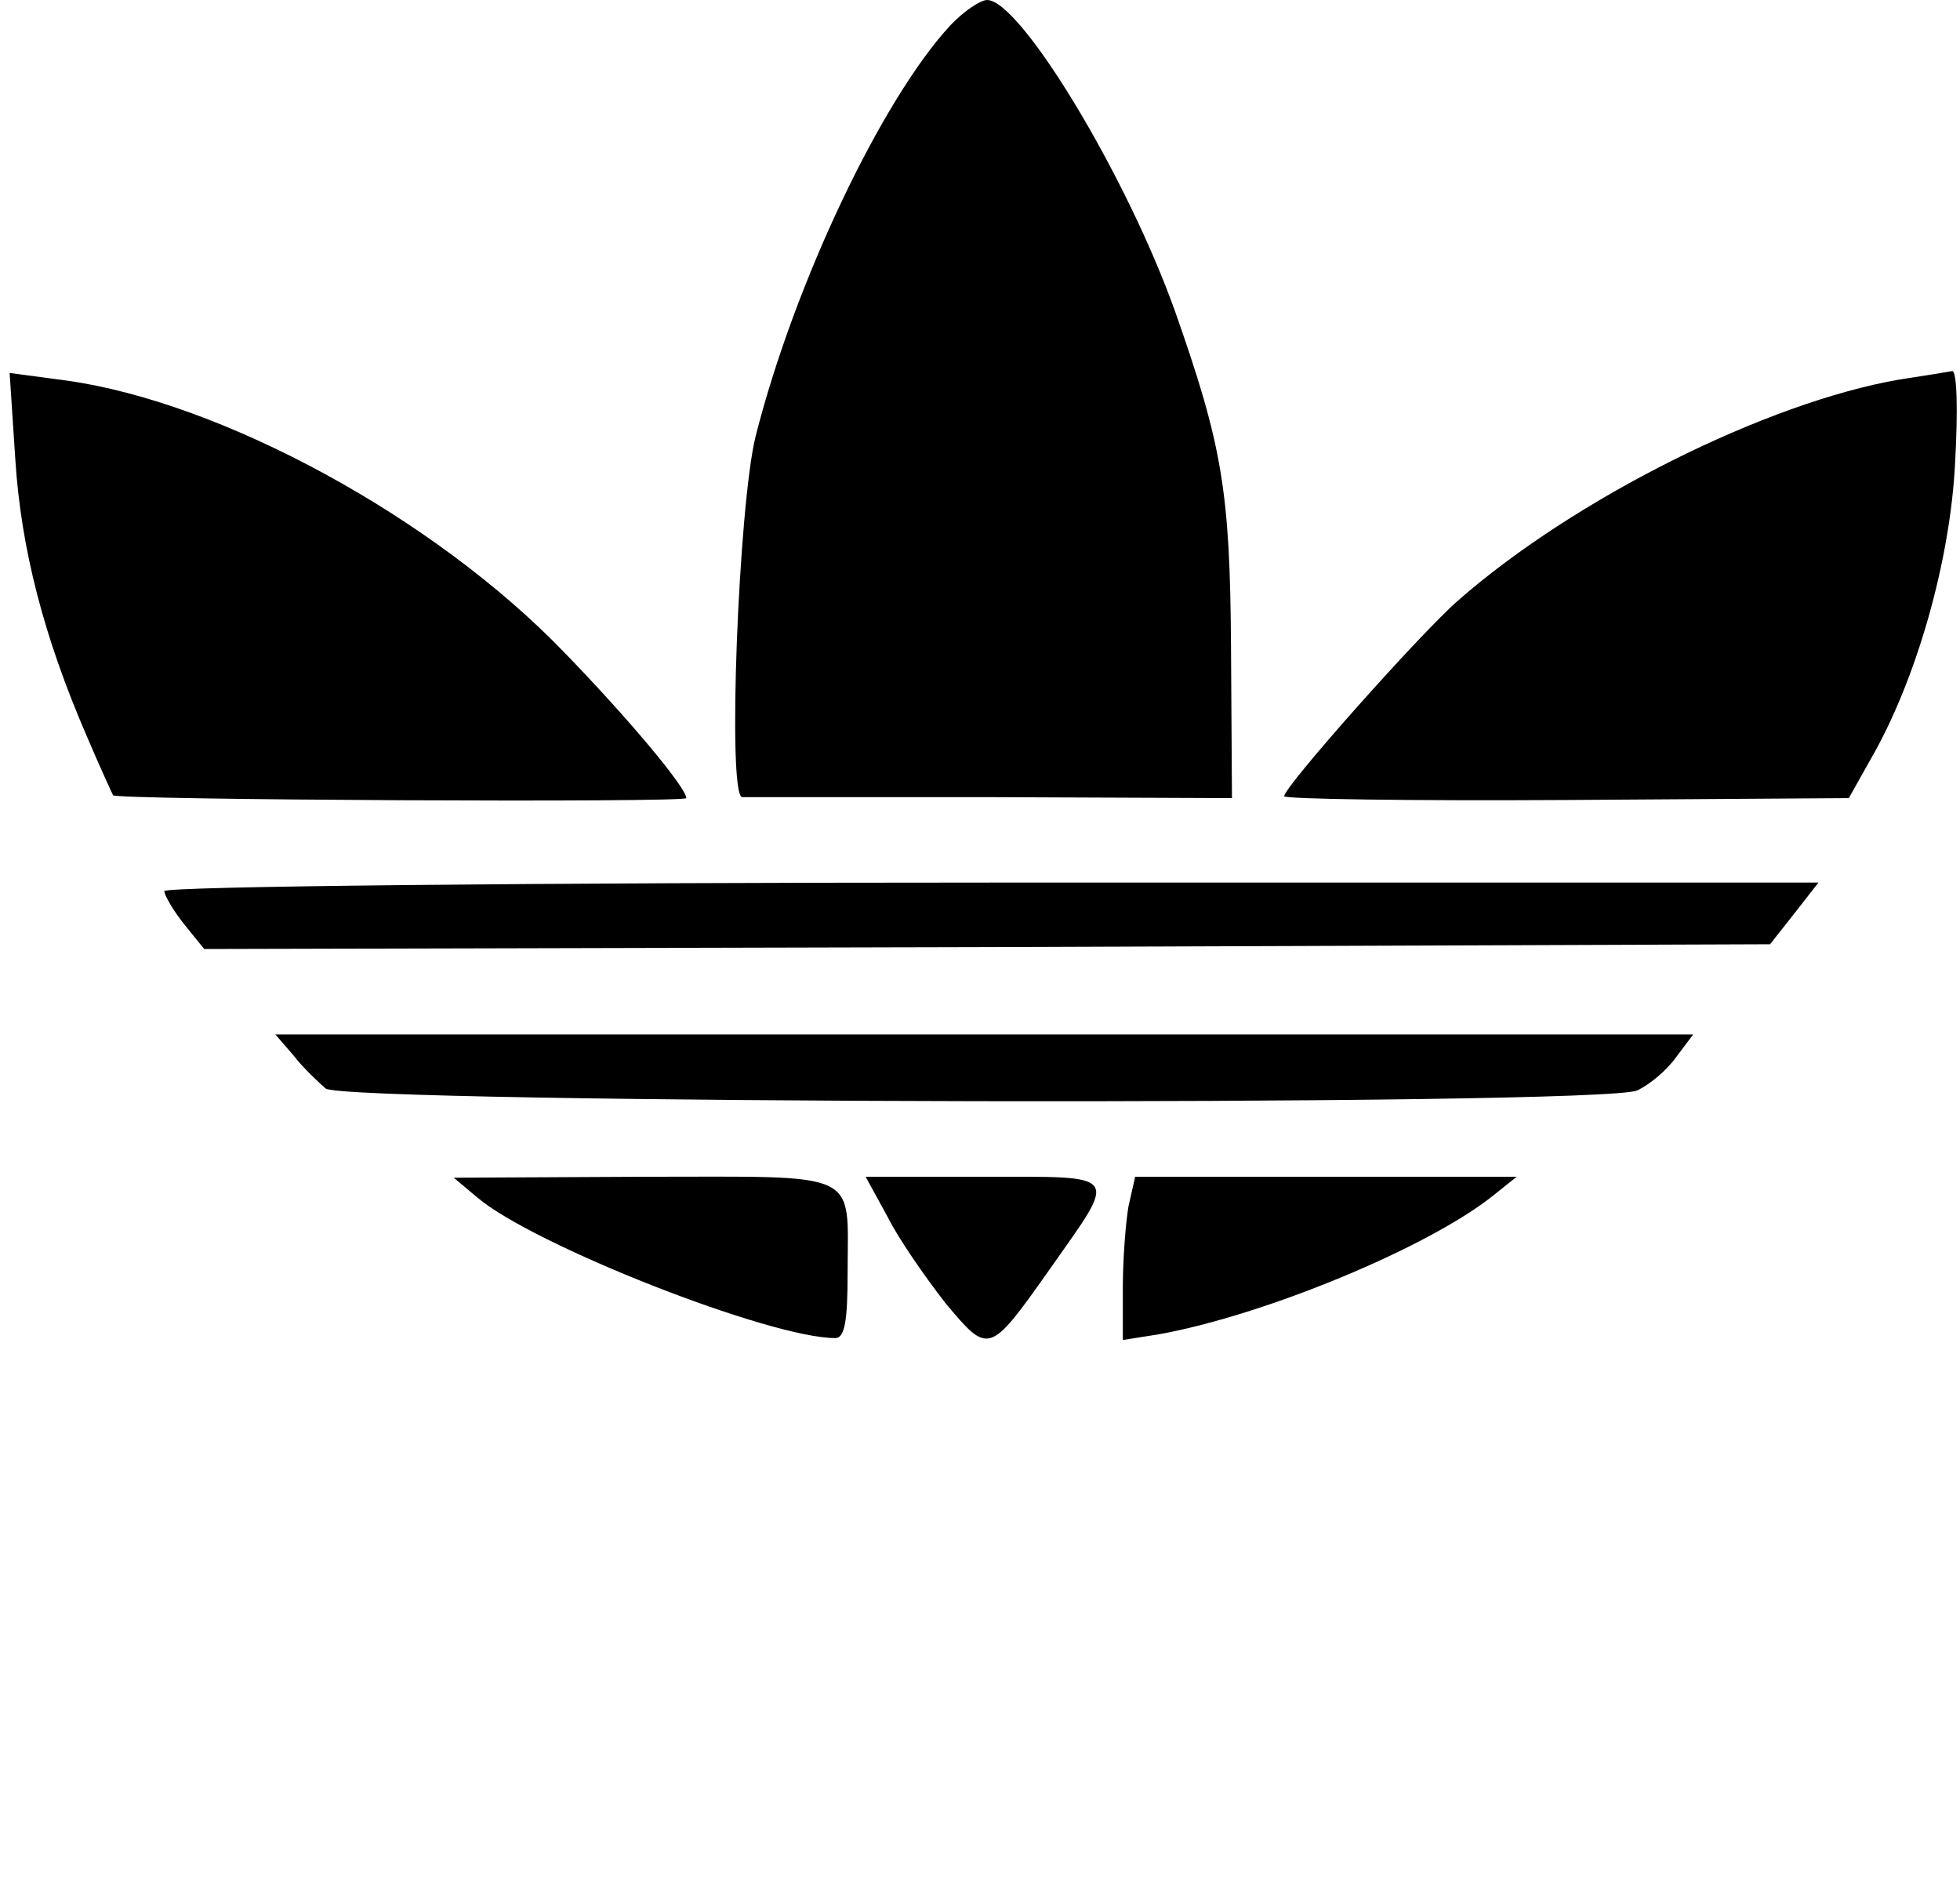 <svg xmlns="http://www.w3.org/2000/svg" viewBox="0 0 206.5 200" width="2500" height="2421"><path d="M100.1 2.7C92.9 10.5 83.7 29.8 79.6 46c-1.8 7.3-3 38-1.4 38h26.4l25.2.1-.1-15.8c-.1-16.5-.9-21.3-5.9-35.5C118.7 18.5 107.5 0 104 0c-.7 0-2.5 1.2-3.9 2.7zM1.6 48.4c.6 9.4 3 18.7 7.5 29.1 1.4 3.3 2.7 6.1 2.8 6.3.3.5 60.4.8 60.4.3 0-1.1-6.1-8.4-12.9-15.4C45.7 54.5 23.4 42.4 7 40.1l-6-.8.6 9.1zM200.1 40c-13.9 2.4-34.2 12.5-46.5 23.3-4 3.5-18.3 19.6-18.3 20.6 0 .3 13.4.5 29.7.4l29.8-.2 2.3-4.1c4.8-8.3 8.4-20.9 8.9-31.3.3-5.4.2-9.6-.3-9.6-.5.1-3 .5-5.6.9zM17.3 93.9c0 .4.9 2 2.1 3.5l2.1 2.6 82.5-.2 82.5-.3 2.6-3.3 2.5-3.2h-87.2c-48.3 0-87.1.4-87.1.9zM30.9 111.2c1 1.3 2.6 2.8 3.4 3.5 2 1.6 134.7 1.9 138.2.2 1.3-.6 3.1-2.1 4.1-3.5l1.8-2.4H29l1.9 2.2zM50.3 126.2c5.9 5 30.8 14.8 37.7 14.8 1 0 1.3-1.8 1.3-6.9 0-10.9 1.7-10.1-21.4-10.1l-20.1.1 2.5 2.1zM93.5 128.2c1.2 2.4 4 6.4 6.1 9.1 4.6 5.5 4.6 5.5 11.1-3.7 7.1-10.1 7.5-9.6-7-9.6H91.2l2.3 4.2zM118.9 127.1c-.3 1.7-.6 5.6-.6 8.6v5.5l3.8-.6c11.1-2 28.3-9.1 35.2-14.6l2.5-2h-40.2l-.7 3.1zM69.2 152.7c0   "/></svg>